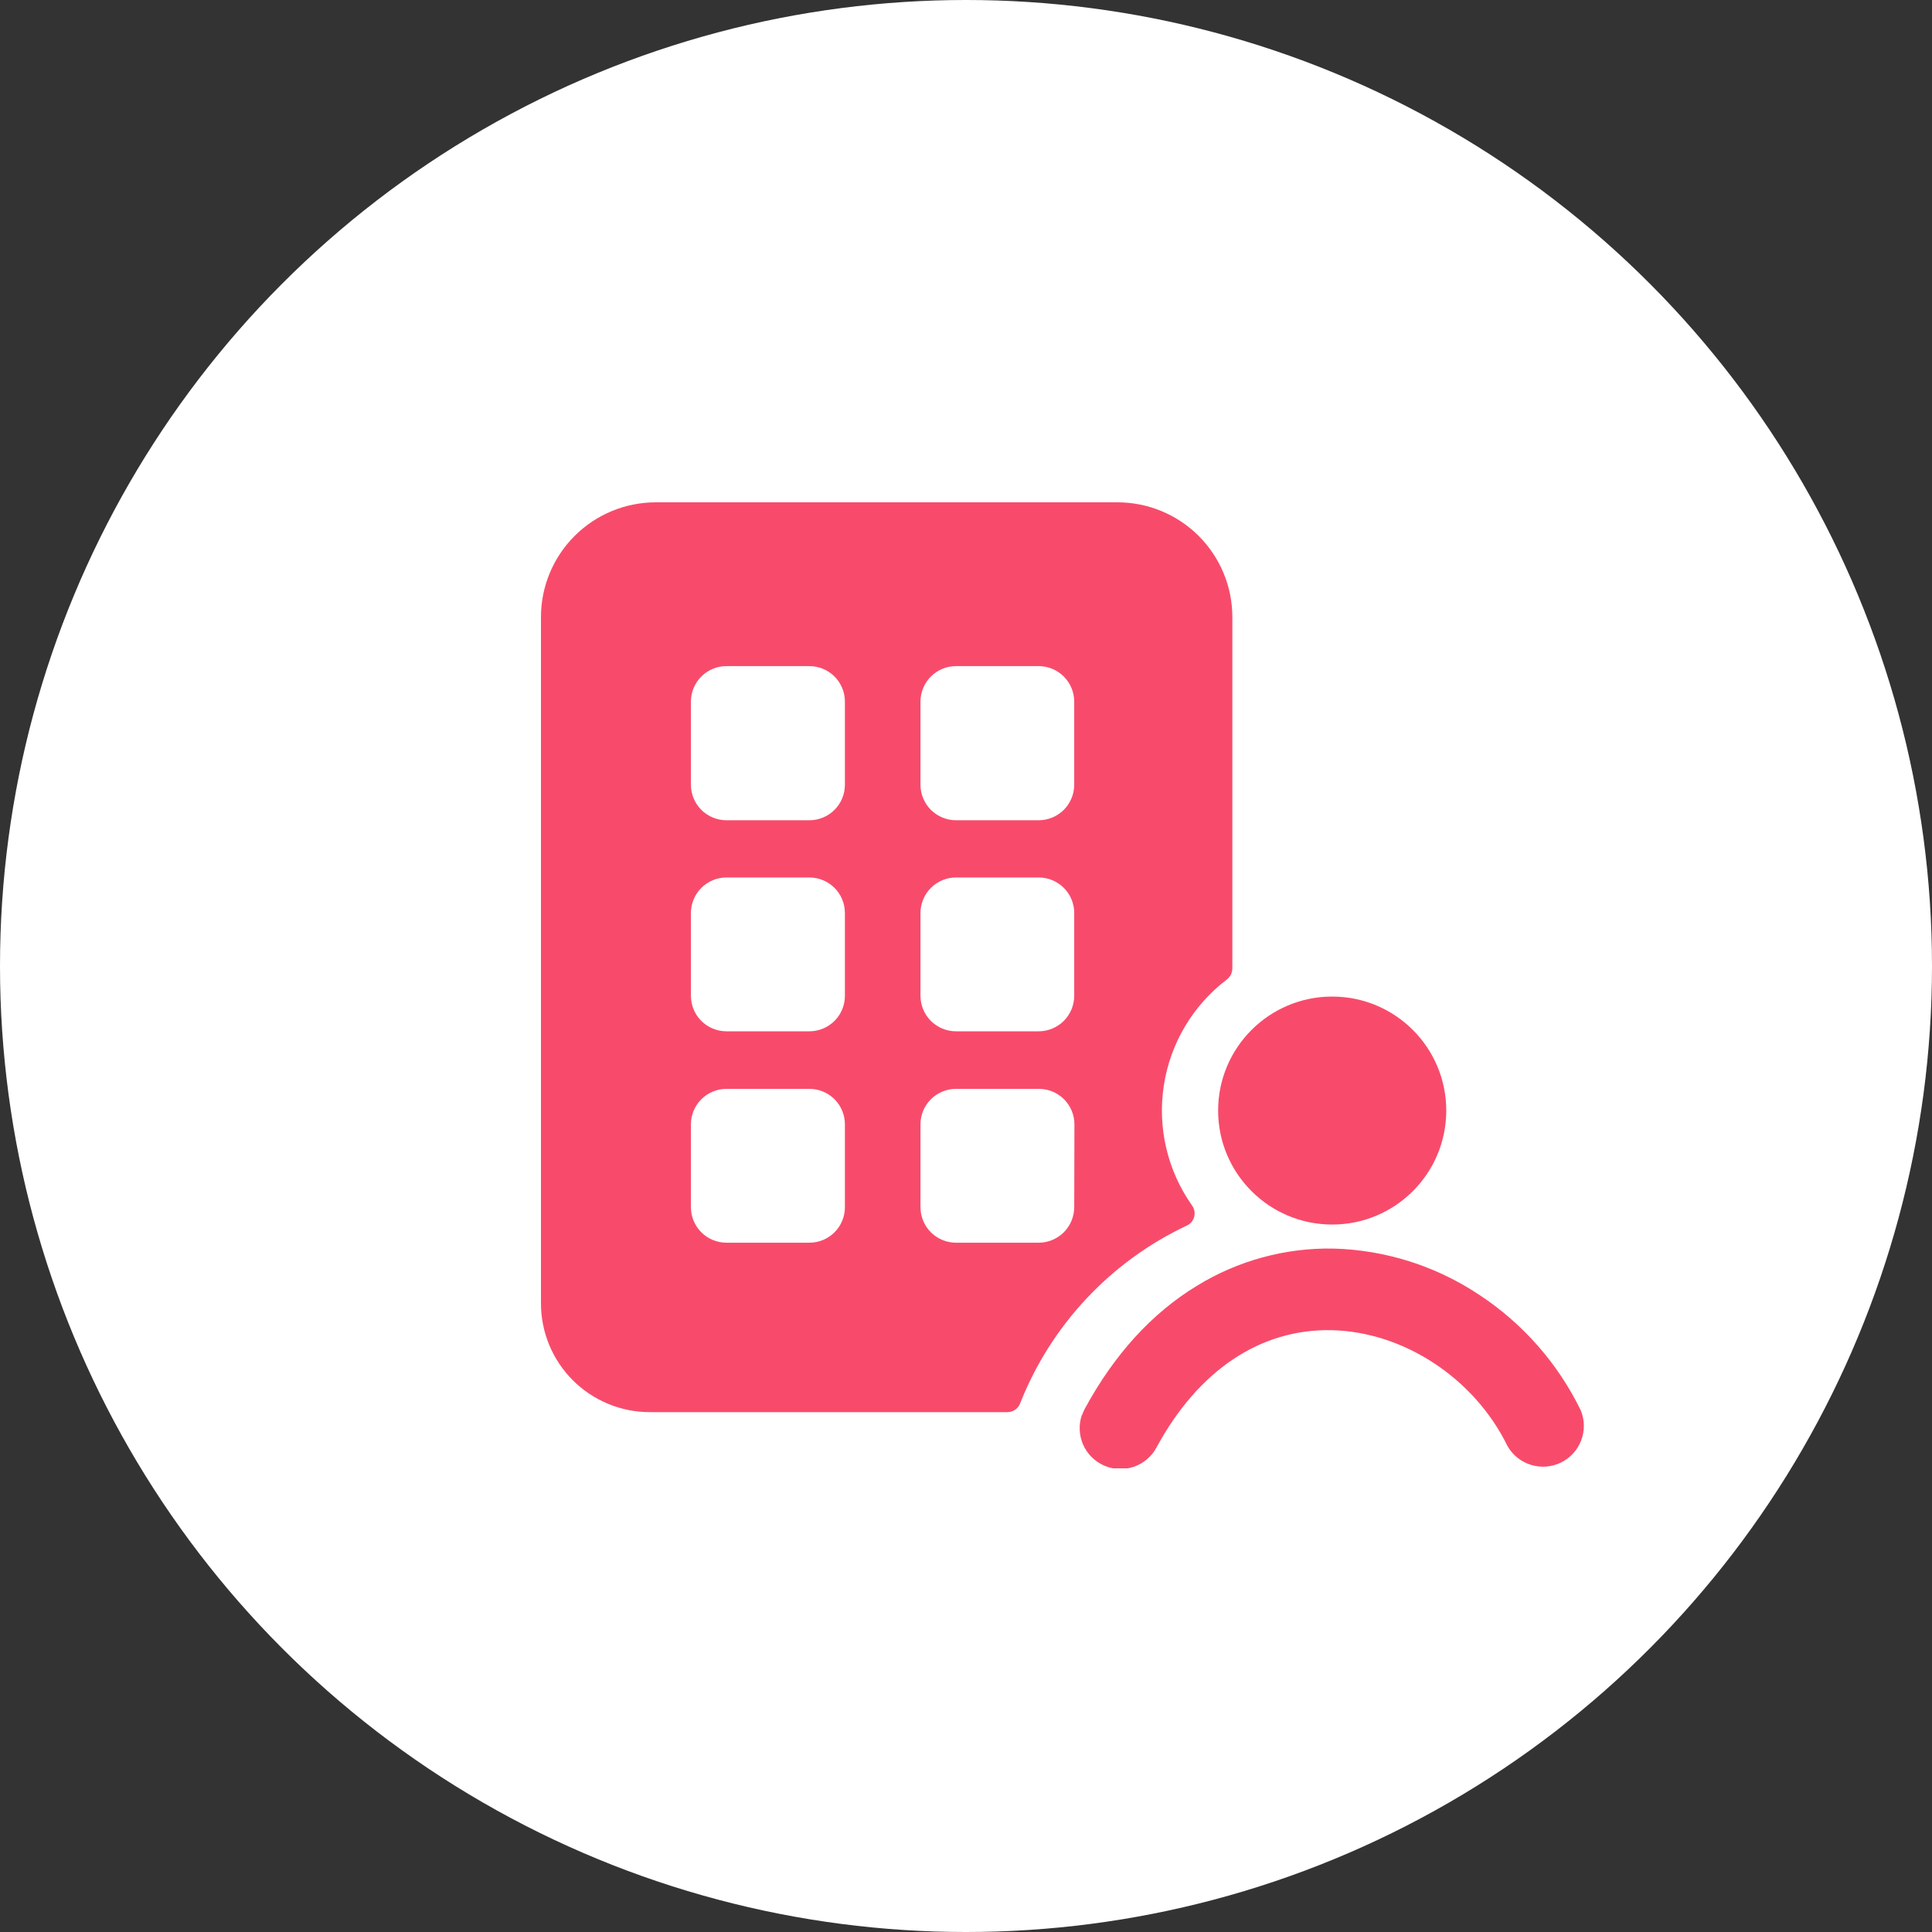 <svg width="50" height="50" viewBox="0 0 50 50" fill="none" xmlns="http://www.w3.org/2000/svg">
<rect x="0" y="0" width="50" height="50" fill="#333333" stroke="none"/>
<circle cx="25" cy="25" r="25" fill="#fff"/>
<g clip-path="url(#clip0)">
<path d="M28.923 13H16.973C16.184 13 15.428 13.313 14.871 13.87C14.313 14.427 14 15.183 14 15.97L14 33.73C14 34.1 14.073 34.466 14.214 34.808C14.356 35.15 14.564 35.46 14.825 35.722C15.087 35.983 15.398 36.191 15.74 36.332C16.082 36.474 16.448 36.546 16.818 36.546H26.073C26.144 36.546 26.214 36.524 26.273 36.483C26.331 36.443 26.376 36.386 26.401 36.319C27.2 34.292 28.743 32.647 30.714 31.718C30.761 31.697 30.802 31.666 30.835 31.627C30.868 31.587 30.892 31.541 30.905 31.492C30.918 31.443 30.92 31.391 30.911 31.341C30.902 31.29 30.882 31.243 30.852 31.201C30.215 30.3 29.952 29.187 30.119 28.096C30.285 27.006 30.869 26.022 31.747 25.352C31.792 25.319 31.828 25.276 31.854 25.226C31.879 25.176 31.892 25.12 31.893 25.064V15.97C31.893 15.183 31.58 14.428 31.023 13.871C30.466 13.314 29.711 13.001 28.923 13V13ZM21.866 31.242C21.866 31.486 21.77 31.72 21.597 31.892C21.425 32.064 21.191 32.161 20.947 32.161H18.8C18.556 32.161 18.322 32.064 18.15 31.892C17.978 31.72 17.881 31.486 17.881 31.242V29.098C17.881 28.854 17.978 28.621 18.15 28.449C18.322 28.276 18.556 28.18 18.8 28.18H20.946C21.067 28.179 21.186 28.203 21.298 28.249C21.41 28.295 21.511 28.363 21.597 28.448C21.682 28.533 21.75 28.635 21.796 28.746C21.843 28.858 21.866 28.977 21.866 29.098V31.242ZM21.866 25.772C21.866 26.015 21.77 26.249 21.597 26.421C21.425 26.593 21.191 26.69 20.947 26.69H18.8C18.556 26.69 18.322 26.593 18.15 26.421C17.978 26.249 17.881 26.015 17.881 25.772V23.629C17.881 23.385 17.978 23.151 18.15 22.979C18.322 22.806 18.556 22.709 18.8 22.709H20.946C21.19 22.709 21.424 22.806 21.597 22.978C21.77 23.151 21.866 23.385 21.866 23.629V25.772ZM21.866 20.309C21.866 20.553 21.77 20.786 21.597 20.959C21.425 21.131 21.191 21.228 20.947 21.228H18.8C18.556 21.228 18.322 21.131 18.15 20.959C17.978 20.786 17.881 20.553 17.881 20.309V18.158C17.881 17.914 17.978 17.681 18.15 17.508C18.322 17.336 18.556 17.239 18.8 17.239H20.946C21.067 17.239 21.186 17.263 21.298 17.309C21.41 17.355 21.511 17.422 21.597 17.508C21.682 17.593 21.75 17.694 21.796 17.806C21.843 17.918 21.866 18.037 21.866 18.158V20.309ZM27.801 31.242C27.8 31.486 27.703 31.72 27.531 31.892C27.358 32.064 27.124 32.161 26.88 32.161H24.741C24.497 32.161 24.264 32.064 24.091 31.892C23.919 31.72 23.822 31.486 23.822 31.242V29.098C23.822 28.854 23.919 28.621 24.091 28.449C24.264 28.276 24.497 28.18 24.741 28.18H26.886C27.13 28.18 27.364 28.276 27.536 28.448C27.709 28.621 27.806 28.854 27.806 29.098L27.801 31.242ZM27.801 25.772C27.8 26.015 27.703 26.249 27.531 26.421C27.358 26.593 27.124 26.69 26.88 26.69H24.741C24.497 26.69 24.264 26.593 24.091 26.421C23.919 26.249 23.822 26.015 23.822 25.772V23.629C23.822 23.385 23.919 23.151 24.091 22.979C24.264 22.806 24.497 22.709 24.741 22.709H26.886C27.129 22.71 27.362 22.808 27.533 22.98C27.705 23.152 27.801 23.386 27.801 23.629V25.772ZM27.801 20.309C27.8 20.553 27.703 20.787 27.531 20.959C27.358 21.131 27.124 21.228 26.88 21.228H24.741C24.497 21.228 24.264 21.131 24.091 20.959C23.919 20.786 23.822 20.553 23.822 20.309V18.158C23.822 17.914 23.919 17.681 24.091 17.508C24.264 17.336 24.497 17.239 24.741 17.239H26.886C27.129 17.241 27.361 17.338 27.533 17.51C27.704 17.682 27.8 17.915 27.801 18.158V20.309Z" fill="#F84B6B"/>
<path d="M34.477 31.691C36.108 31.691 37.429 30.37 37.429 28.741C37.429 27.112 36.108 25.791 34.477 25.791C32.847 25.791 31.525 27.112 31.525 28.741C31.525 30.37 32.847 31.691 34.477 31.691Z" fill="#F84B6B"/>
<path d="M28.005 36.62C28.024 36.564 28.048 36.51 28.075 36.458C28.833 35.06 29.805 33.988 30.973 33.278C32.036 32.624 33.265 32.289 34.513 32.313C35.855 32.349 37.159 32.763 38.277 33.506C39.409 34.249 40.319 35.285 40.911 36.502C41.013 36.751 41.016 37.028 40.92 37.279C40.825 37.529 40.637 37.734 40.396 37.851C40.155 37.969 39.878 37.99 39.622 37.911C39.365 37.832 39.148 37.659 39.015 37.426C38.16 35.671 36.327 34.465 34.461 34.425C32.618 34.387 31.011 35.465 29.931 37.459C29.806 37.694 29.597 37.872 29.346 37.959C29.095 38.047 28.82 38.036 28.577 37.93C28.333 37.824 28.138 37.63 28.031 37.387C27.924 37.144 27.913 36.869 27.999 36.618L28.005 36.62Z" fill="#F84B6B"/>
</g>
<defs>
<clipPath id="clip0">
<rect width="27" height="25" fill="white" transform="translate(14 13)"/>
</clipPath>
</defs>
</svg>
